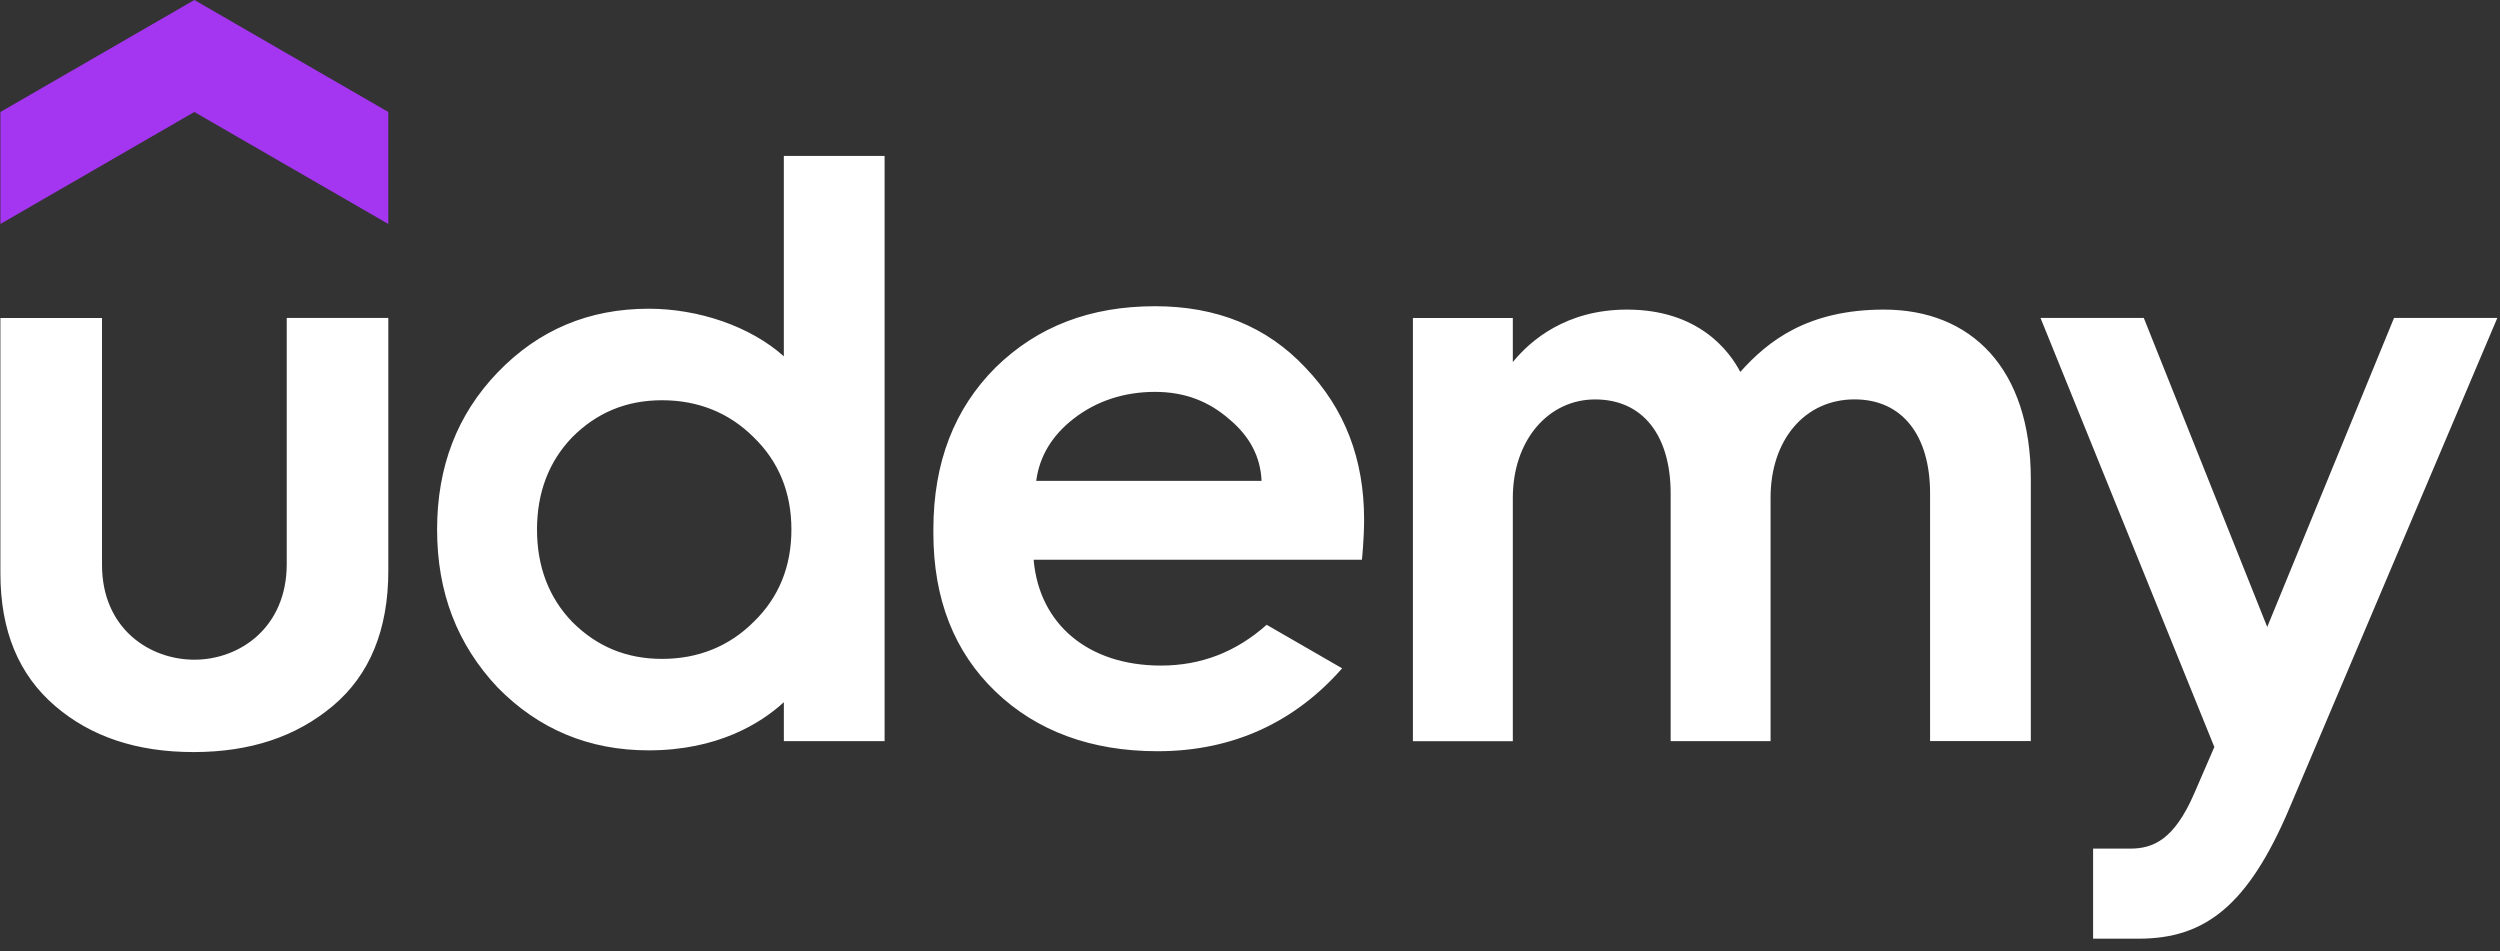 <svg width="92" height="35" viewBox="0 0 92 35" fill="none" xmlns="http://www.w3.org/2000/svg">
<rect x="0" y="0" width="92" height="35" fill="#333333" stroke="none"/>
<g clip-path="url(#clip0_1_2308)">
<g clip-path="url(#clip1_1_2308)">
<g clip-path="url(#clip2_1_2308)">
<path d="M14.289 8.242L7.151 4.121L0.015 8.242V4.121L7.152 0L14.29 4.121V8.242H14.289Z" fill="#A435F0"/>
<path d="M0.015 11.702H3.754V20.786C3.754 23.134 5.506 24.277 7.153 24.277C8.811 24.277 10.552 23.103 10.552 20.755V11.701H14.29V21.002C14.29 23.164 13.611 24.833 12.251 25.976C10.891 27.119 9.191 27.676 7.121 27.676C5.051 27.676 3.352 27.119 2.023 25.976C0.694 24.833 0.015 23.227 0.015 21.094V11.702ZM46.613 22.992C45.481 23.999 44.192 24.493 42.721 24.493C40.041 24.493 38.241 22.965 38.038 20.599H50.119C50.119 20.599 50.199 19.834 50.199 19.117C50.199 16.893 49.488 15.039 48.036 13.525C46.615 12.01 44.762 11.269 42.506 11.269C40.127 11.269 38.18 12.01 36.635 13.525C35.121 15.039 34.348 17.016 34.348 19.488V19.611C34.348 22.052 35.121 23.998 36.635 25.451C38.149 26.903 40.157 27.645 42.598 27.645C45.437 27.645 47.696 26.525 49.39 24.594L46.613 22.992ZM39.508 15.409C40.341 14.76 41.361 14.421 42.505 14.421C43.586 14.421 44.482 14.76 45.254 15.441C45.993 16.06 46.391 16.821 46.425 17.696H38.133C38.252 16.793 38.71 16.03 39.508 15.409ZM84.25 29.744C82.731 33.325 81.144 34.543 78.712 34.543H77.026V31.229H78.389C79.226 31.229 80.004 30.915 80.746 29.203L81.488 27.49L75.091 11.701H78.892L83.434 23.072L88.1 11.701H91.901C91.9 11.701 85.812 26.058 84.25 29.744ZM28.845 5.738V13.112C27.62 12.014 25.715 11.361 23.871 11.361C21.677 11.361 19.824 12.134 18.309 13.709C16.827 15.254 16.085 17.169 16.085 19.487C16.085 21.805 16.827 23.719 18.31 25.296C19.824 26.841 21.678 27.613 23.871 27.613C26.402 27.613 28 26.62 28.846 25.84V27.274H32.553V5.739H28.846L28.845 5.738ZM27.733 22.887C26.837 23.783 25.694 24.247 24.365 24.247C23.036 24.247 21.955 23.783 21.059 22.887C20.195 21.991 19.762 20.848 19.762 19.488C19.762 18.128 20.195 16.985 21.059 16.089C21.955 15.193 23.036 14.729 24.365 14.729C25.694 14.729 26.837 15.193 27.733 16.089C28.66 16.985 29.124 18.128 29.124 19.488C29.124 20.848 28.66 21.991 27.733 22.887ZM69.327 11.393C66.511 11.393 65.046 12.562 64.043 13.687C63.643 12.922 62.513 11.393 59.873 11.393C57.643 11.393 56.327 12.52 55.672 13.324V11.703H51.995V27.275H55.672V18.314C55.672 16.213 56.969 14.699 58.7 14.699C60.461 14.699 61.48 16.028 61.48 18.159V27.274H65.157V18.313C65.157 16.181 66.423 14.697 68.246 14.697C70.008 14.697 71.027 16.026 71.027 18.157V27.272H74.734V17.633C74.734 13.573 72.553 11.393 69.327 11.393Z" fill="white"/>
</g>
</g>
</g>
<defs>
<clipPath id="clip0_1_2308">
<rect width="91.06" height="34.19" fill="white" transform="scale(1.01)"/>
</clipPath>
<clipPath id="clip1_1_2308">
<rect width="91.06" height="34.19" fill="white" transform="scale(1.01)"/>
</clipPath>
<clipPath id="clip2_1_2308">
<rect width="91.031" height="34.19" fill="white" transform="translate(0.015) scale(1.01)"/>
</clipPath>
</defs>
</svg>
